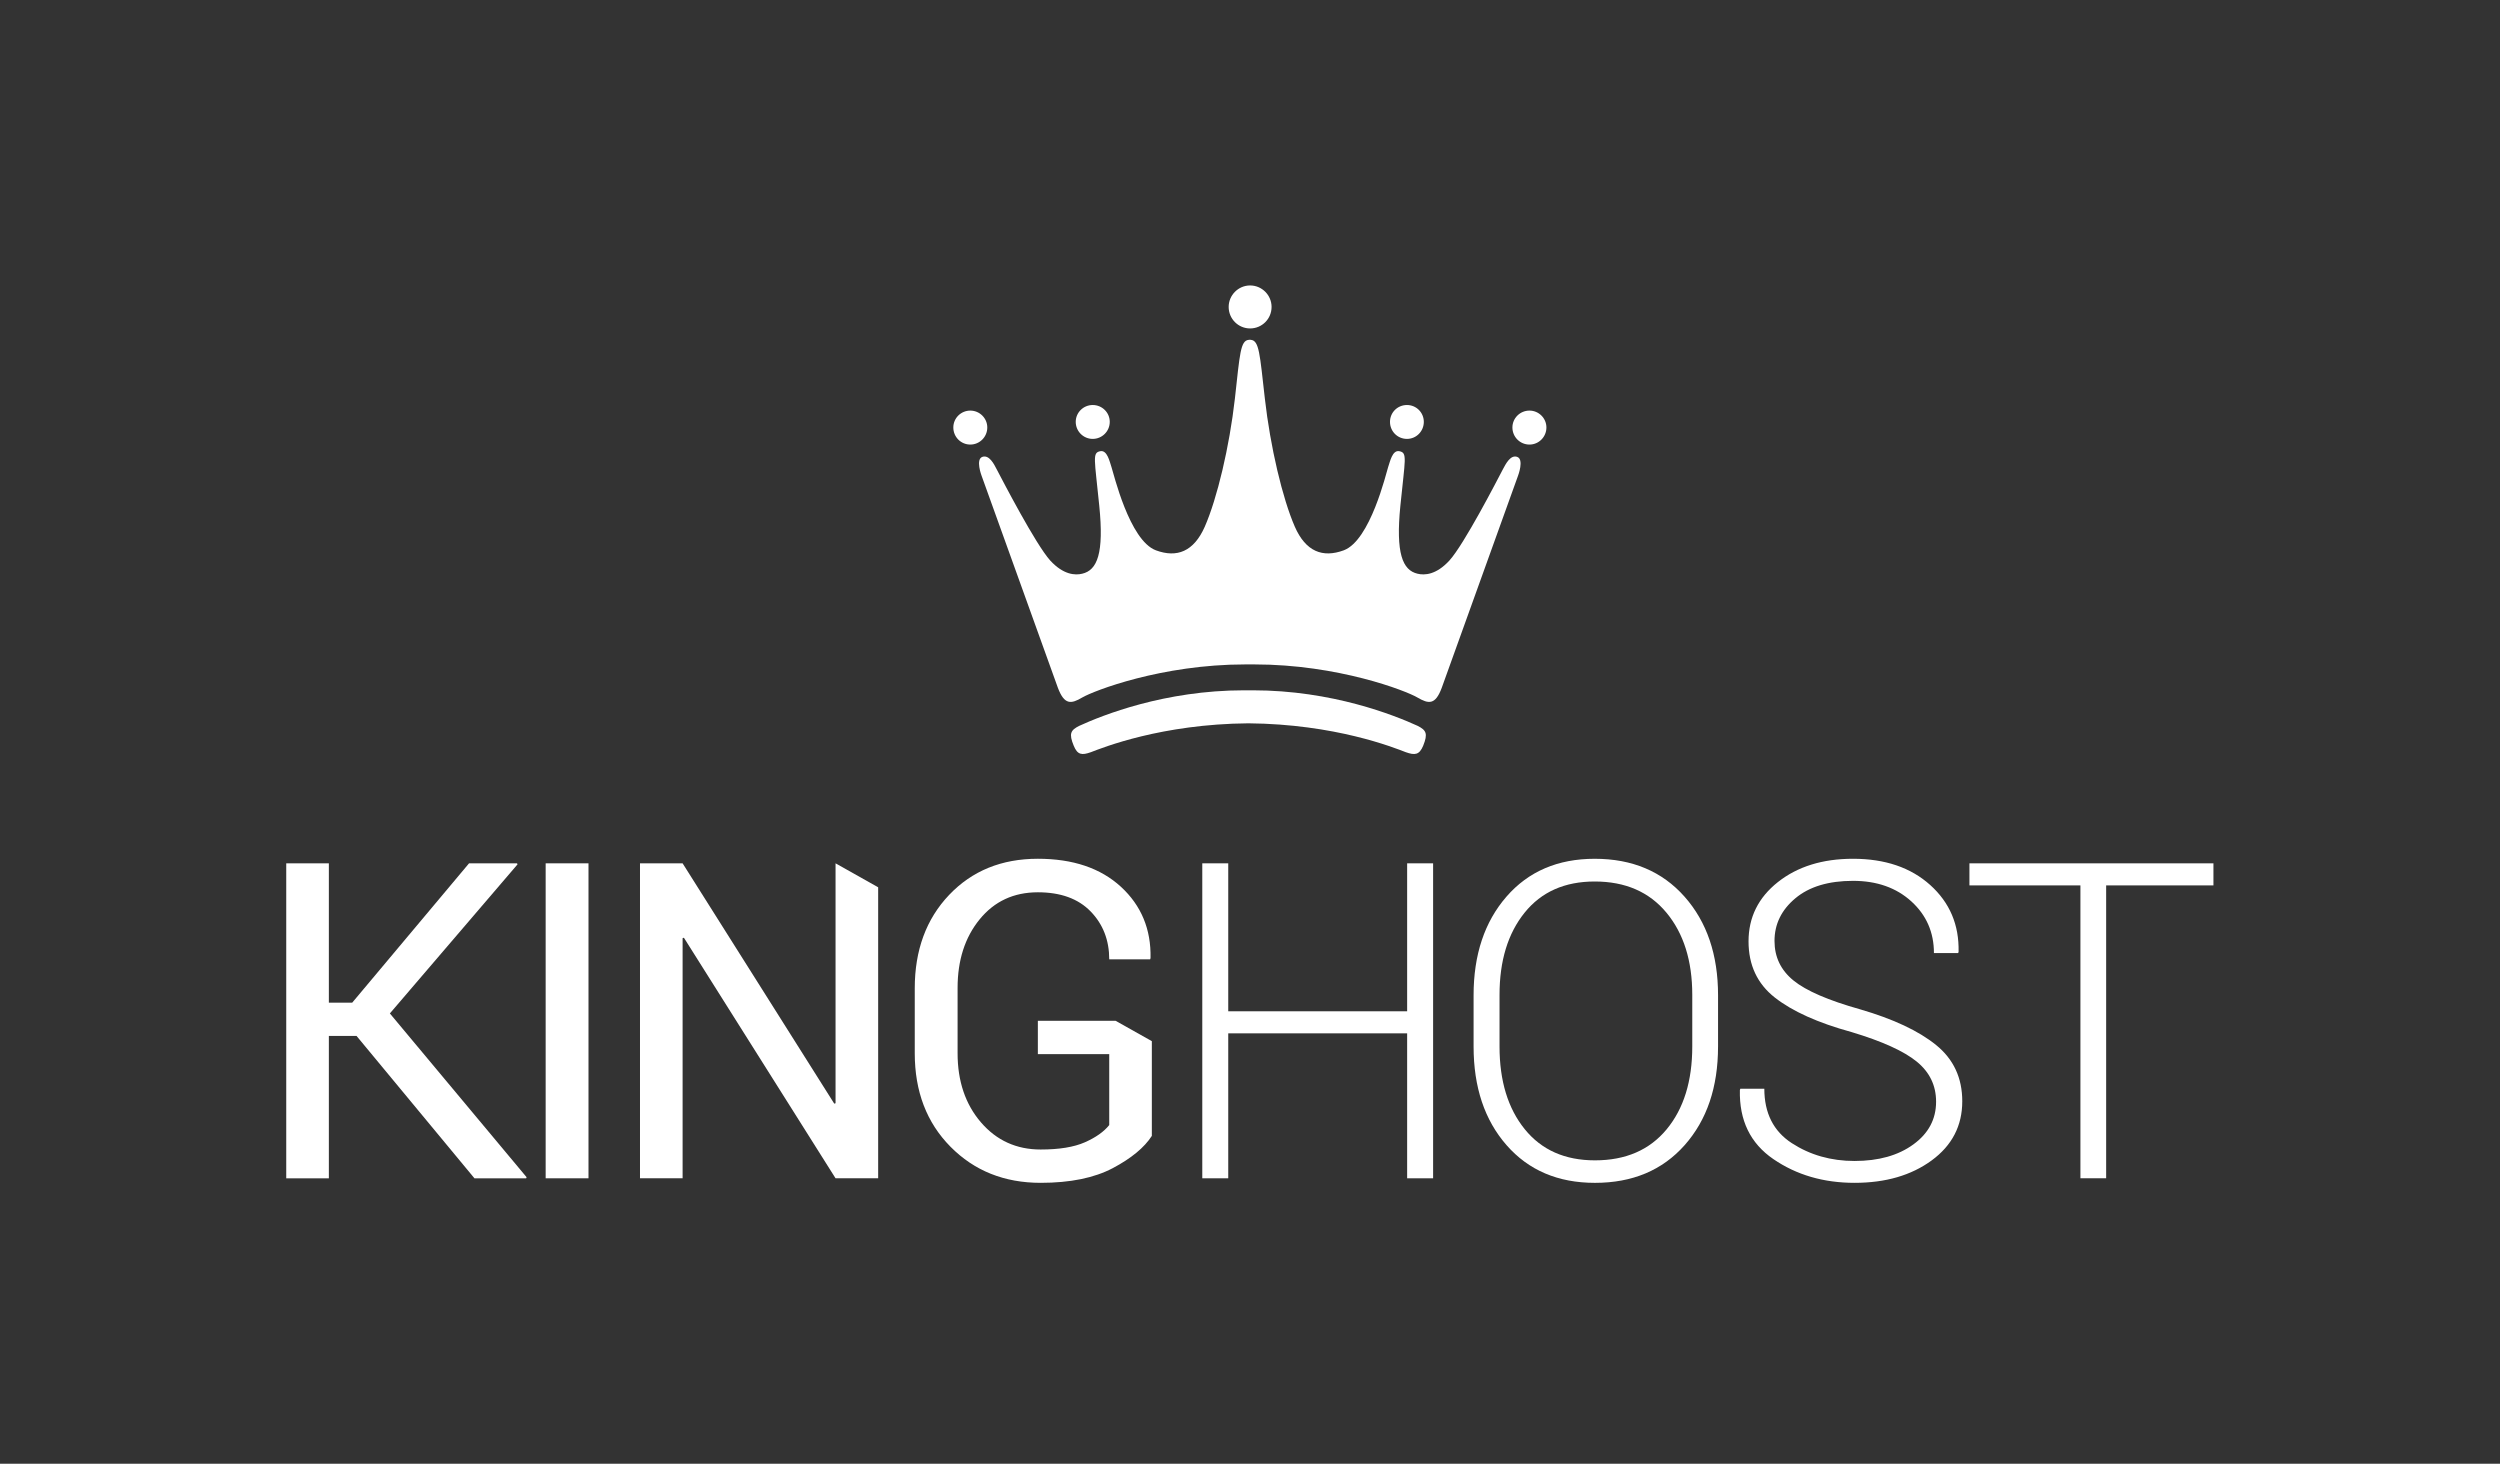 <?xml version="1.0" encoding="utf-8"?>
<!-- Generator: Adobe Illustrator 16.0.0, SVG Export Plug-In . SVG Version: 6.00 Build 0)  -->
<!DOCTYPE svg PUBLIC "-//W3C//DTD SVG 1.1//EN" "http://www.w3.org/Graphics/SVG/1.1/DTD/svg11.dtd">
<svg version="1.1" id="Camada_1" xmlns="http://www.w3.org/2000/svg" xmlns:xlink="http://www.w3.org/1999/xlink" x="0px" y="0px"
	 width="197.501px" height="115.636px" viewBox="0 0 197.501 115.636" enable-background="new 0 0 197.501 115.636"
	 xml:space="preserve">
<rect x="0" y="0" width="197.501" height="115.636" fill="#333333" stroke="none"/>
<g>
	<g>
		<path fill="#FFFFFF" d="M28.168,81.84h-2.188v11.246h-3.367V68.203h3.367v11.006h1.846l9.229-11.006h3.794l0.034,0.085
			L30.8,80.062L41.601,93l-0.034,0.086h-4.085L28.168,81.84z"/>
		<path fill="#FFFFFF" d="M46.491,93.086h-3.384V68.203h3.384V93.086z"/>
		<path fill="#FFFFFF" d="M113.216,93.086h-2.051V81.635H97.032v11.451h-2.051V68.203h2.051v11.689h14.133V68.203h2.051V93.086z"/>
		<path fill="#FFFFFF" d="M135.726,82.678c0,3.213-0.881,5.811-2.641,7.793s-4.121,2.975-7.084,2.975
			c-2.916,0-5.244-0.992-6.98-2.975c-1.738-1.982-2.607-4.58-2.607-7.793v-4.051c0-3.201,0.865-5.799,2.598-7.793
			c1.732-1.992,4.057-2.99,6.973-2.99c2.963,0,5.326,0.998,7.092,2.99c1.768,1.994,2.65,4.592,2.65,7.793V82.678z M133.69,78.594
			c0-2.689-0.68-4.854-2.041-6.494s-3.25-2.461-5.666-2.461c-2.369,0-4.215,0.82-5.537,2.461s-1.982,3.805-1.982,6.494v4.084
			c0,2.711,0.664,4.889,1.992,6.529c1.326,1.641,3.176,2.461,5.545,2.461c2.426,0,4.314-0.818,5.666-2.453
			c1.35-1.635,2.023-3.814,2.023-6.537V78.594z"/>
		<path fill="#FFFFFF" d="M152.952,87.035c0-1.275-0.506-2.33-1.52-3.16c-1.016-0.832-2.734-1.613-5.162-2.342
			c-2.654-0.729-4.674-1.639-6.059-2.727c-1.383-1.088-2.076-2.566-2.076-4.434c0-1.904,0.775-3.467,2.324-4.691
			s3.527-1.838,5.93-1.838c2.529,0,4.564,0.691,6.102,2.076c1.539,1.385,2.285,3.143,2.238,5.273l-0.033,0.102h-1.914
			c0-1.641-0.596-3.002-1.785-4.084c-1.191-1.082-2.727-1.623-4.607-1.623c-1.936,0-3.455,0.457-4.553,1.375
			c-1.1,0.918-1.65,2.043-1.65,3.375c0,1.266,0.498,2.305,1.496,3.119c0.996,0.814,2.754,1.574,5.271,2.281
			c2.621,0.764,4.621,1.703,5.998,2.82c1.379,1.117,2.068,2.598,2.068,4.443c0,1.938-0.807,3.494-2.418,4.674
			s-3.643,1.77-6.092,1.77c-2.451,0-4.586-0.625-6.41-1.873c-1.822-1.246-2.705-3.066-2.648-5.459l0.035-0.104h1.896
			c0,1.926,0.723,3.359,2.17,4.299s3.1,1.41,4.957,1.41c1.902,0,3.451-0.436,4.648-1.309
			C152.354,89.539,152.952,88.414,152.952,87.035z"/>
		<path fill="#FFFFFF" d="M174.864,69.945h-8.477v23.141h-2.033V69.945h-8.768v-1.742h19.277V69.945z"/>
		<path fill="#FFFFFF" d="M88.136,80.645h-6.145v2.631h5.639v5.605c-0.422,0.525-1.062,0.979-1.922,1.359
			c-0.861,0.381-2.025,0.572-3.496,0.572c-1.914,0-3.486-0.715-4.716-2.145s-1.846-3.25-1.846-5.461v-5.16
			c0-2.188,0.581-3.994,1.743-5.418s2.694-2.137,4.598-2.137c1.799,0,3.189,0.504,4.17,1.514c0.979,1.008,1.469,2.27,1.469,3.785
			h3.23l0.033-0.104c0.047-2.277-0.734-4.154-2.34-5.631c-1.607-1.475-3.795-2.213-6.562-2.213c-2.861,0-5.196,0.951-7.007,2.854
			c-1.812,1.904-2.718,4.365-2.718,7.383v5.127c0,3.02,0.94,5.48,2.82,7.383c1.88,1.904,4.255,2.855,7.125,2.855
			c2.336,0,4.236-0.389,5.701-1.162c1.463-0.775,2.49-1.625,3.084-2.547v-7.484L88.136,80.645z"/>
		<polygon fill="#FFFFFF" points="66.009,68.203 66.009,87.156 65.907,87.189 53.926,68.203 50.56,68.203 50.56,93.086 
			53.926,93.086 53.926,74.115 54.029,74.082 66.009,93.086 69.375,93.086 69.375,70.096 		"/>
	</g>
	<g>
		<path fill="#FFFFFF" d="M98.614,54.534h-0.035h-0.021h-0.264c-6.307,0-11.23,1.982-13.031,2.807
			c-0.68,0.343-0.838,0.606-0.438,1.573c0.299,0.732,0.648,0.762,1.352,0.51c0.967-0.37,5.58-2.222,12.445-2.282
			c6.861,0.06,11.479,1.912,12.438,2.282c0.713,0.252,1.066,0.222,1.371-0.51c0.391-0.967,0.236-1.23-0.441-1.573
			c-1.805-0.825-6.732-2.807-13.029-2.807h-0.268h-0.023h-0.033H98.614z"/>
		<path fill="#FFFFFF" d="M97.065,24.247c0,0.945,0.762,1.7,1.693,1.7c0.939,0,1.697-0.754,1.697-1.7
			c0-0.926-0.758-1.696-1.697-1.696C97.827,22.551,97.065,23.321,97.065,24.247 M77.996,33.771c0-0.731-0.602-1.334-1.341-1.334
			c-0.745,0-1.342,0.603-1.342,1.334c0,0.746,0.597,1.35,1.342,1.35C77.394,35.121,77.996,34.516,77.996,33.771 M87.671,33.327
			c0-0.737-0.605-1.331-1.344-1.331c-0.74,0-1.344,0.594-1.344,1.331c0,0.745,0.604,1.346,1.344,1.346
			C87.065,34.672,87.671,34.071,87.671,33.327 M119.481,33.771c0,0.746,0.6,1.35,1.348,1.35c0.736,0,1.338-0.604,1.338-1.35
			c0-0.731-0.602-1.334-1.338-1.334C120.081,32.437,119.481,33.039,119.481,33.771 M109.81,33.327c0,0.745,0.59,1.346,1.342,1.346
			c0.736,0,1.33-0.601,1.33-1.346c0-0.737-0.594-1.331-1.33-1.331C110.399,31.996,109.81,32.59,109.81,33.327 M98.729,26.841
			l-0.082,0.007c-0.654,0.063-0.697,1.099-1.088,4.627c-0.432,3.824-1.404,7.903-2.379,10.13c-0.871,1.973-2.205,2.486-3.867,1.869
			c-2.098-0.788-3.342-6.11-3.5-6.556c-0.152-0.447-0.338-1.386-0.896-1.272c-0.639,0.125-0.443,0.59-0.074,4.313
			c0.379,3.738-0.148,5.09-1.354,5.366c-0.549,0.134-1.479,0.09-2.521-1.044c-1.164-1.297-3.739-6.275-4.232-7.213
			c-0.213-0.419-0.592-1.153-1.12-0.977c-0.568,0.183-0.072,1.488-0.072,1.488l6.034,16.771c0.514,1.351,1.041,1.275,1.926,0.75
			c0.9-0.526,6.258-2.61,12.869-2.61h0.732c6.611,0,11.977,2.084,12.865,2.61c0.898,0.524,1.418,0.601,1.924-0.75l6.033-16.771
			c0,0,0.498-1.305-0.078-1.488c-0.52-0.176-0.895,0.558-1.117,0.977c-0.49,0.938-3.057,5.917-4.227,7.213
			c-1.041,1.134-1.963,1.178-2.514,1.044c-1.197-0.276-1.734-1.628-1.361-5.366c0.371-3.724,0.572-4.189-0.078-4.313
			c-0.559-0.114-0.736,0.825-0.893,1.272c-0.15,0.446-1.398,5.769-3.498,6.556c-1.668,0.617-3.008,0.104-3.871-1.869
			c-0.971-2.227-1.936-6.306-2.367-10.13c-0.4-3.528-0.445-4.564-1.102-4.627l-0.062-0.007h-0.008H98.729z"/>
	</g>
</g>
</svg>
